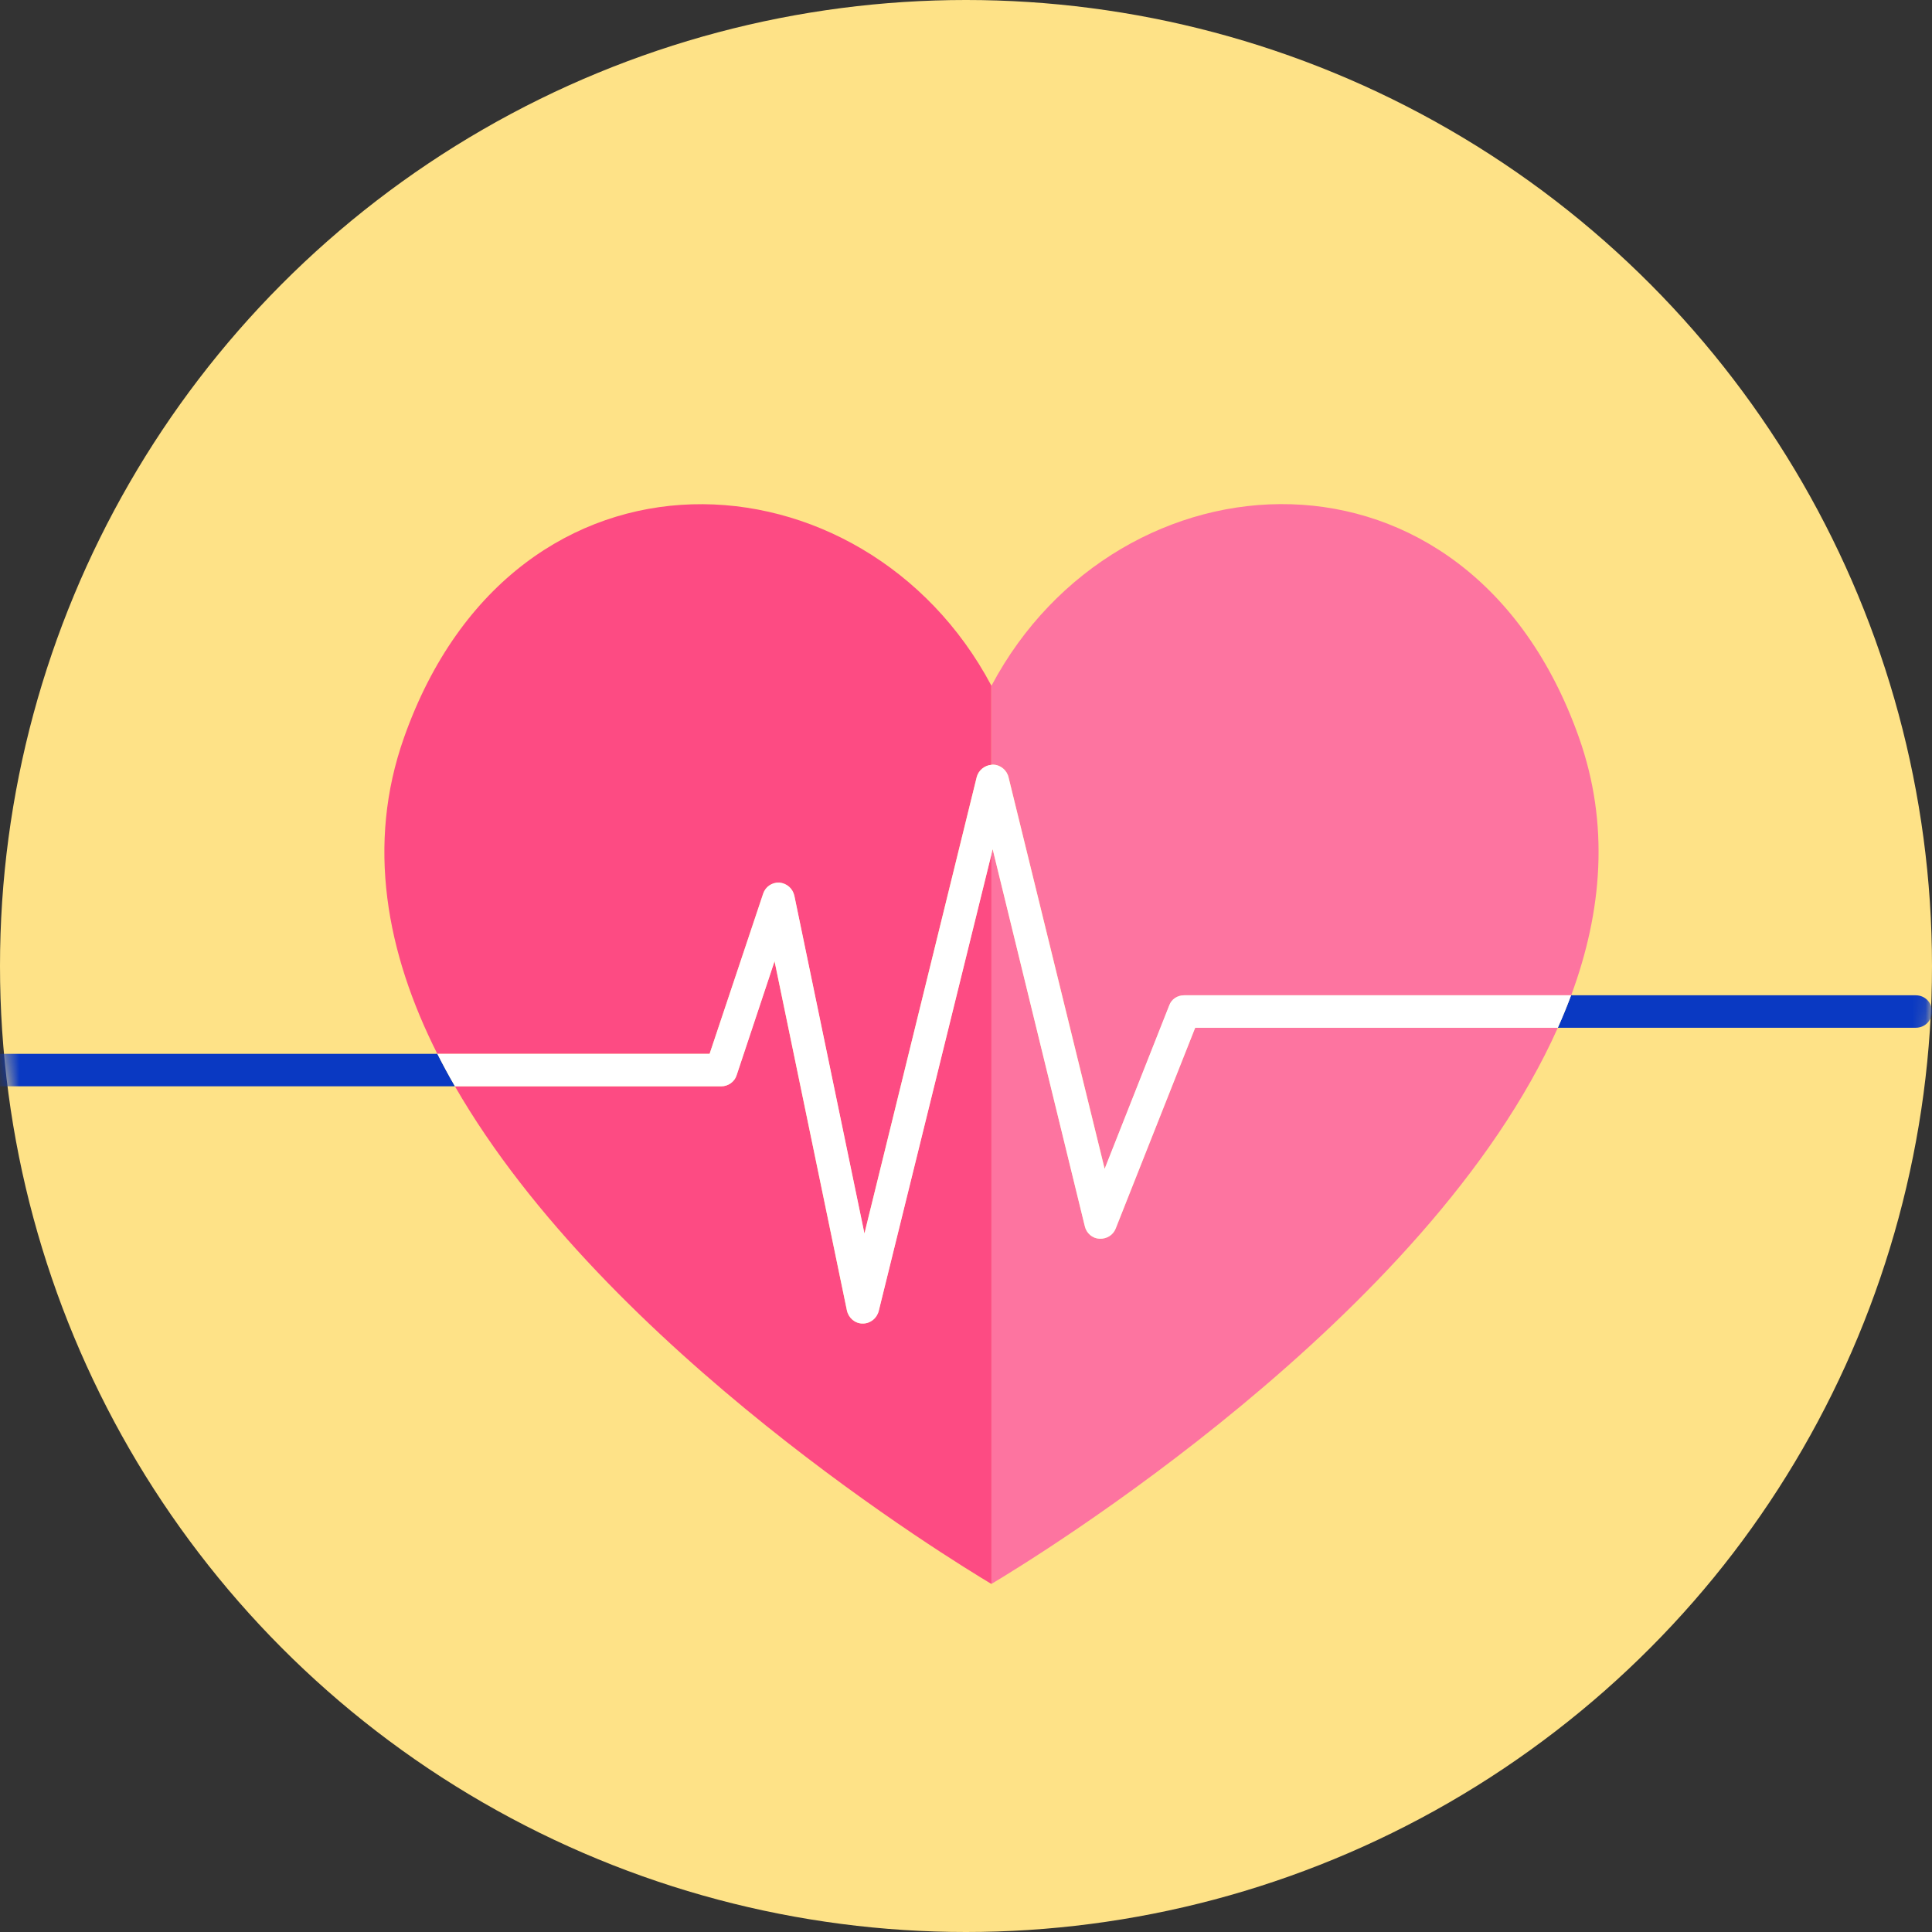 <svg width="150" height="150" viewBox="0 0 150 150" fill="none" xmlns="http://www.w3.org/2000/svg">
<rect x="0" y="0" width="150" height="150" fill="#333333" stroke="none"/>
<circle cx="75" cy="75" r="75" fill="#FEE287"/>
<mask id="mask0" mask-type="alpha" maskUnits="userSpaceOnUse" x="0" y="0" width="150" height="150">
<circle cx="75" cy="75" r="75" fill="#FEE287"/>
</mask>
<g mask="url(#mask0)">
<path d="M78.308 60.352L85.769 90.75L90.785 78.059C90.959 77.576 91.414 77.274 91.943 77.274H121.986C124.397 70.764 124.973 63.993 122.589 57.255C113.957 32.87 86.82 34.7 76.982 53.232V59.38C77.016 59.38 77.042 59.366 77.076 59.366C77.672 59.366 78.181 59.795 78.308 60.352Z" fill="#FD74A0"/>
<path d="M86.619 95.39C86.418 95.893 85.916 96.195 85.36 96.174C84.804 96.148 84.349 95.745 84.228 95.216L77.069 65.924L76.975 66.306V122.973C80.177 121.069 110.909 102.316 120.948 79.795H92.794L86.619 95.39Z" fill="#FD74A0"/>
<path d="M66.99 102.758H66.963C66.381 102.758 65.879 102.329 65.751 101.746L60.132 74.626L57.186 83.483C57.032 83.986 56.529 84.341 56 84.341H35.32C47.093 104.79 73.995 121.203 76.975 122.979V66.306L68.222 101.773C68.075 102.356 67.566 102.758 66.99 102.758Z" fill="#FD4B83"/>
<path d="M31.369 57.261C28.422 65.582 29.989 73.962 33.954 81.82H55.09L59.248 69.383C59.423 68.853 59.932 68.498 60.508 68.525C61.09 68.579 61.539 68.981 61.666 69.537L67.111 95.772L75.83 60.325C75.971 59.802 76.433 59.427 76.969 59.38V53.232C67.144 34.707 40.001 32.877 31.369 57.261Z" fill="#FD4B83"/>
<path d="M-12.598 81.82C-13.301 81.82 -13.857 82.376 -13.857 83.081C-13.857 83.784 -13.301 84.341 -12.598 84.341H35.32C34.838 83.51 34.382 82.665 33.954 81.82H-12.598Z" fill="#0A39C2"/>
<path d="M75.837 60.325L67.117 95.772L61.673 69.537C61.545 68.981 61.09 68.579 60.514 68.525C59.931 68.498 59.429 68.853 59.255 69.383L55.096 81.82H33.96C34.389 82.665 34.844 83.51 35.327 84.341H56.007C56.536 84.341 57.038 83.986 57.192 83.483L60.139 74.626L65.758 101.746C65.885 102.329 66.388 102.758 66.97 102.758H66.997C67.579 102.758 68.082 102.356 68.229 101.773L76.982 66.306V59.38C76.44 59.427 75.978 59.802 75.837 60.325Z" fill="white"/>
<path d="M148.741 77.274H121.98C121.665 78.119 121.323 78.964 120.948 79.795H148.741C149.444 79.795 150 79.239 150 78.535C150 77.831 149.444 77.274 148.741 77.274Z" fill="#0A39C2"/>
<path d="M91.937 77.274C91.407 77.274 90.952 77.576 90.778 78.059L85.762 90.751L78.301 60.352C78.174 59.795 77.672 59.367 77.069 59.367C77.036 59.367 77.009 59.38 76.975 59.38V66.306L77.069 65.924L84.228 95.216C84.356 95.745 84.811 96.148 85.36 96.174C85.916 96.201 86.418 95.9 86.619 95.39L92.794 79.795H120.948C121.323 78.957 121.665 78.119 121.98 77.274H91.937Z" fill="white"/>
</g>
</svg>
